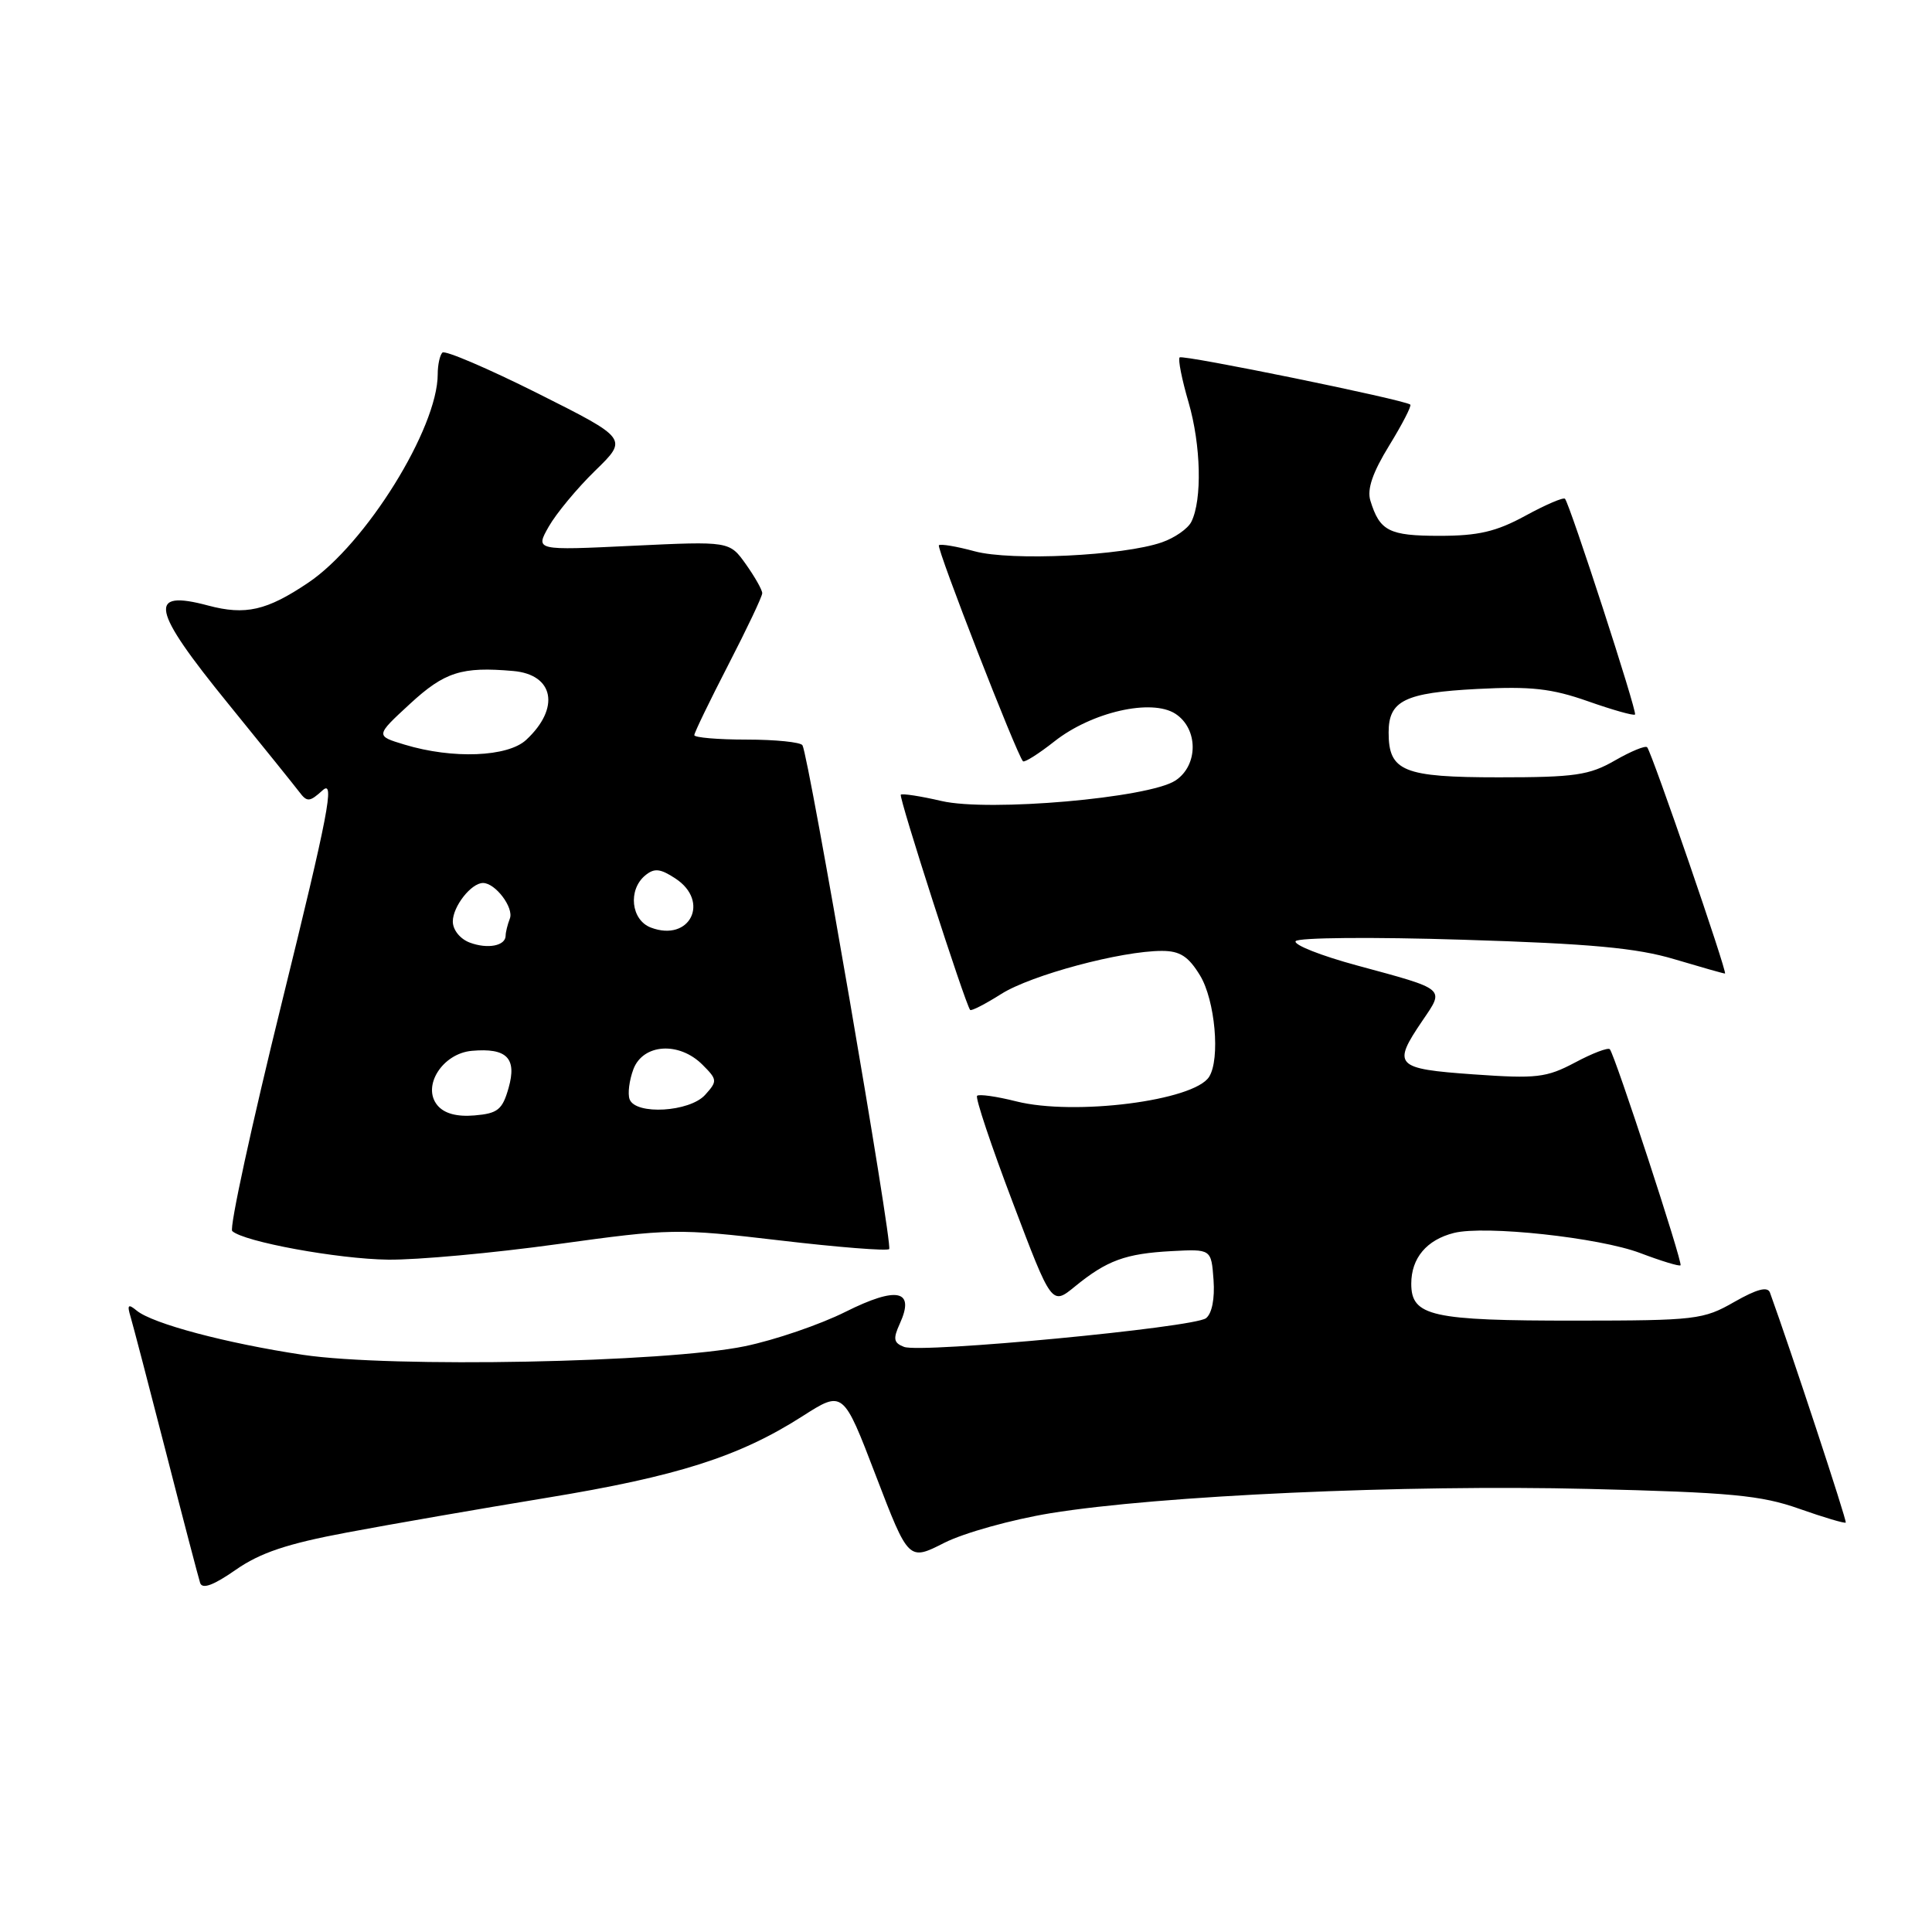<?xml version="1.0" encoding="UTF-8" standalone="no"?>
<!DOCTYPE svg PUBLIC "-//W3C//DTD SVG 1.1//EN" "http://www.w3.org/Graphics/SVG/1.1/DTD/svg11.dtd" >
<svg xmlns="http://www.w3.org/2000/svg" xmlns:xlink="http://www.w3.org/1999/xlink" version="1.1" viewBox="0 0 256 256">
 <g >
 <path fill="currentColor"
d=" M 46.00 203.06 C 51.78 201.97 63.66 199.91 72.42 198.47 C 89.74 195.63 97.96 193.01 106.31 187.67 C 111.72 184.21 111.72 184.21 116.05 195.52 C 120.39 206.84 120.39 206.84 125.13 204.43 C 127.74 203.11 134.07 201.35 139.19 200.51 C 153.58 198.17 186.20 196.69 210.50 197.29 C 229.35 197.75 233.35 198.13 238.41 199.92 C 241.67 201.07 244.44 201.89 244.57 201.75 C 244.76 201.56 237.24 178.76 234.53 171.28 C 234.22 170.43 232.81 170.80 229.79 172.52 C 225.71 174.86 224.69 174.98 208.82 174.99 C 189.66 175.00 187.00 174.41 187.00 170.10 C 187.00 166.70 189.04 164.28 192.66 163.37 C 196.76 162.34 211.93 163.98 217.35 166.04 C 220.12 167.09 222.51 167.82 222.68 167.66 C 223.00 167.34 213.99 139.80 213.31 139.03 C 213.08 138.77 211.00 139.56 208.70 140.79 C 204.90 142.80 203.62 142.95 195.25 142.36 C 184.84 141.62 184.44 141.19 188.49 135.23 C 191.42 130.92 191.70 131.15 179.82 127.93 C 175.05 126.64 171.38 125.19 171.68 124.71 C 171.98 124.23 181.85 124.14 193.86 124.52 C 210.77 125.04 216.89 125.61 221.86 127.10 C 225.35 128.14 228.37 129.00 228.57 129.00 C 228.95 129.00 218.92 99.82 218.26 99.02 C 218.04 98.75 216.12 99.54 213.98 100.77 C 210.59 102.72 208.68 103.00 198.62 103.00 C 185.93 103.00 184.00 102.21 184.00 97.05 C 184.00 92.84 186.13 91.79 195.75 91.29 C 202.87 90.92 205.60 91.23 210.41 92.92 C 213.67 94.07 216.47 94.86 216.65 94.68 C 216.97 94.36 208.04 66.88 207.37 66.09 C 207.17 65.86 204.81 66.87 202.12 68.34 C 198.25 70.45 195.88 71.00 190.74 71.00 C 184.05 71.00 182.82 70.37 181.58 66.33 C 181.12 64.82 181.88 62.61 184.08 59.03 C 185.81 56.21 187.07 53.77 186.87 53.61 C 186.06 52.96 156.71 46.96 156.31 47.36 C 156.07 47.59 156.60 50.27 157.49 53.31 C 159.14 58.98 159.31 66.23 157.86 69.14 C 157.41 70.05 155.66 71.27 153.96 71.86 C 148.83 73.65 133.99 74.36 129.15 73.05 C 126.76 72.40 124.62 72.04 124.41 72.25 C 124.06 72.61 134.73 100.02 135.55 100.87 C 135.75 101.07 137.62 99.89 139.70 98.25 C 144.65 94.34 152.59 92.53 155.75 94.58 C 158.80 96.57 158.80 101.43 155.74 103.43 C 152.22 105.74 131.06 107.59 124.77 106.14 C 121.98 105.49 119.55 105.12 119.36 105.30 C 119.06 105.60 127.89 133.03 128.55 133.82 C 128.69 134.00 130.55 133.05 132.68 131.70 C 136.66 129.19 148.56 126.00 153.96 126.00 C 156.35 126.00 157.47 126.72 159.01 129.25 C 161.01 132.53 161.71 140.34 160.21 142.69 C 158.20 145.86 142.36 147.87 134.67 145.94 C 132.06 145.28 129.72 144.95 129.47 145.20 C 129.21 145.45 131.34 151.81 134.19 159.32 C 139.36 172.98 139.36 172.98 142.43 170.47 C 146.67 167.01 149.12 166.11 155.23 165.78 C 160.50 165.50 160.50 165.50 160.80 169.59 C 160.98 172.08 160.59 174.06 159.80 174.67 C 158.17 175.91 122.06 179.34 119.79 178.47 C 118.41 177.94 118.31 177.41 119.23 175.39 C 121.27 170.92 118.89 170.40 112.04 173.82 C 108.67 175.51 102.67 177.56 98.71 178.38 C 88.20 180.56 51.79 181.27 40.13 179.52 C 29.97 177.99 20.22 175.40 18.11 173.66 C 16.98 172.73 16.82 172.89 17.31 174.51 C 17.63 175.60 19.75 183.70 22.01 192.50 C 24.26 201.30 26.30 209.06 26.52 209.75 C 26.81 210.61 28.29 210.06 31.22 208.02 C 34.47 205.75 38.04 204.55 46.00 203.06 Z  M 73.84 164.86 C 88.91 162.78 89.70 162.76 103.33 164.36 C 111.02 165.27 117.55 165.78 117.82 165.51 C 118.33 165.00 107.16 100.14 106.33 98.75 C 106.08 98.34 102.76 98.00 98.94 98.00 C 95.12 98.00 92.00 97.73 92.00 97.41 C 92.00 97.08 94.03 92.90 96.50 88.10 C 98.97 83.31 101.00 79.04 101.00 78.60 C 101.00 78.16 100.02 76.44 98.83 74.76 C 96.66 71.71 96.66 71.71 83.79 72.32 C 70.92 72.94 70.92 72.94 72.71 69.78 C 73.70 68.04 76.46 64.71 78.86 62.37 C 83.22 58.13 83.22 58.13 71.23 52.11 C 64.63 48.81 58.96 46.38 58.62 46.72 C 58.28 47.06 58.00 48.34 58.00 49.58 C 58.00 56.74 48.46 72.10 40.83 77.22 C 35.35 80.91 32.52 81.55 27.59 80.24 C 19.49 78.07 20.03 80.70 30.25 93.26 C 34.79 98.84 39.02 104.10 39.66 104.94 C 40.69 106.31 41.03 106.28 42.76 104.71 C 44.39 103.24 43.52 107.78 37.38 132.70 C 33.34 149.06 30.37 162.75 30.77 163.12 C 32.29 164.54 44.78 166.83 51.42 166.91 C 55.23 166.96 65.32 166.04 73.84 164.86 Z  M 57.96 146.46 C 55.87 143.94 58.63 139.58 62.53 139.24 C 67.16 138.83 68.51 140.21 67.39 144.16 C 66.57 147.05 65.95 147.54 62.88 147.80 C 60.52 148.00 58.87 147.55 57.96 146.46 Z  M 83.43 145.67 C 83.15 144.94 83.38 143.14 83.93 141.67 C 85.22 138.29 89.99 137.99 93.08 141.08 C 95.06 143.06 95.08 143.25 93.43 145.08 C 91.38 147.35 84.23 147.77 83.43 145.67 Z  M 62.25 124.90 C 60.97 124.42 60.00 123.22 60.00 122.10 C 60.00 120.11 62.44 117.00 64.00 117.00 C 65.64 117.00 68.11 120.27 67.56 121.71 C 67.25 122.51 67.00 123.53 67.00 123.97 C 67.00 125.33 64.63 125.79 62.25 124.90 Z  M 86.25 122.91 C 83.62 121.92 83.18 117.92 85.49 116.00 C 86.70 115.00 87.48 115.08 89.49 116.40 C 94.13 119.44 91.42 124.87 86.25 122.91 Z  M 53.62 98.67 C 49.73 97.50 49.73 97.50 54.34 93.25 C 58.92 89.03 61.19 88.31 68.00 88.91 C 73.41 89.38 74.26 93.82 69.73 98.03 C 67.29 100.31 59.99 100.60 53.62 98.67 Z "/>
</g>
</svg>